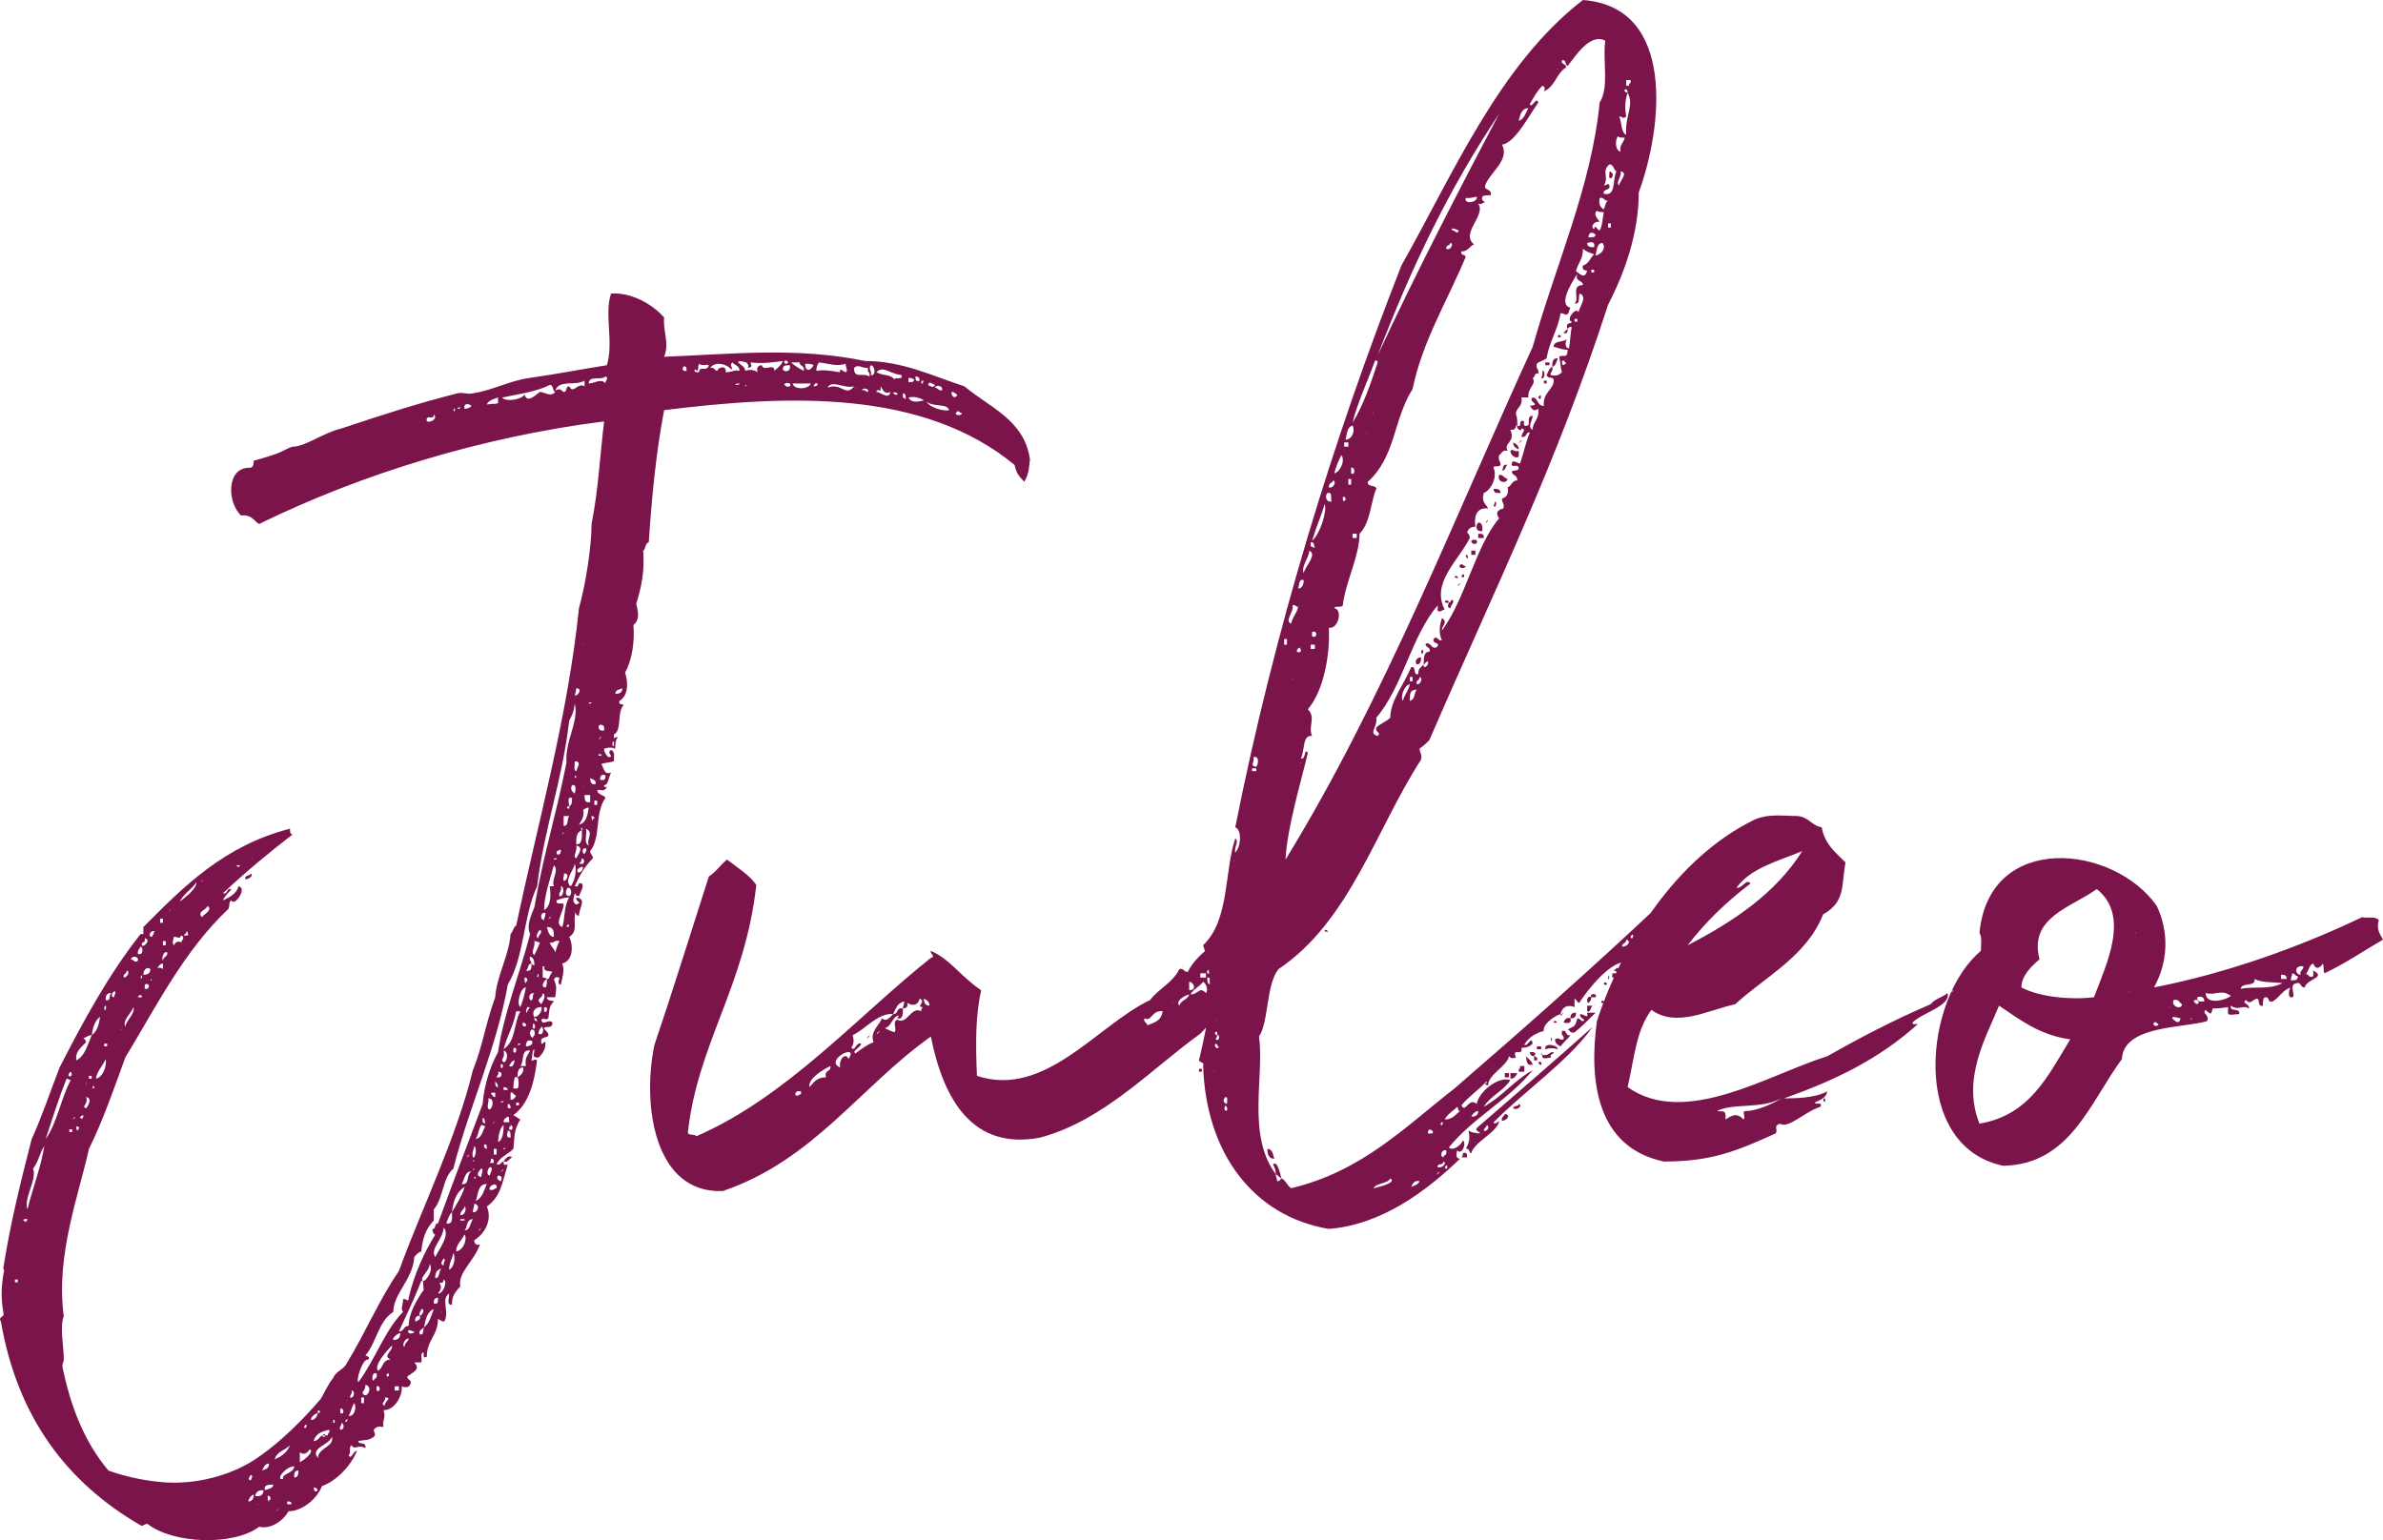 <svg width="99" height="64" viewBox="0 0 99 64" fill="none" xmlns="http://www.w3.org/2000/svg">
<g id="logo">
<g id="Group 1">
<g id="SvgjsG1183">
<path id="Vector" d="M20.921 48.268C20.921 48.385 20.921 48.443 21.095 48.385C20.863 49.144 20.805 49.727 20.225 50.136C20.457 50.661 20.167 51.245 19.703 51.537C19.703 51.653 19.761 51.77 19.935 51.712C19.703 52.412 19.007 52.879 19.123 53.462C18.891 53.696 18.775 53.871 18.775 54.221C18.543 54.221 18.659 53.987 18.659 53.754C18.31 53.987 18.659 54.454 18.485 54.863C18.427 54.98 18.311 54.863 18.195 54.805C18.195 55.505 17.731 55.68 17.731 56.38C17.499 56.497 17.672 56.147 17.557 56.205C17.441 56.322 17.557 56.439 17.499 56.614H17.209C17.499 56.906 17.151 57.022 16.919 57.197C16.919 57.373 17.151 57.314 17.035 57.548C16.977 57.665 16.803 57.665 16.686 57.606C16.745 57.898 16.454 58.598 15.932 58.598C16.049 58.949 15.874 58.949 15.932 59.298C15.642 59.24 15.584 59.357 15.527 59.415C15.527 59.532 15.643 59.59 15.527 59.707C15.295 59.882 15.121 59.824 14.888 59.882C14.888 60.057 15.236 59.882 15.178 60.174C14.83 59.999 14.773 60.291 14.598 60.057C14.482 60.116 14.598 60.407 14.482 60.466C14.598 60.699 14.656 60.291 14.83 60.291C14.54 60.991 13.902 61.575 13.38 61.75C13.148 62.334 12.51 62.8 11.988 62.8C11.756 63.209 11.234 63.559 10.77 63.443C9.668 64.26 7.174 64.143 6.13 63.326C5.956 63.326 5.956 63.443 5.84 63.384C2.823 61.633 0.735 58.949 0.039 54.922C-0.077 54.746 0.097 54.746 0.155 54.63C0.039 53.987 0.039 53.521 0.155 52.879C0.213 52.762 0.097 52.762 0.155 52.587C0.445 50.778 0.851 49.144 1.315 47.334C1.721 46.459 2.069 45.408 2.476 44.358C3.462 42.432 4.506 40.506 5.84 38.813H5.956V38.522C7.638 36.829 9.32 35.137 12.047 34.436C12.047 34.553 12.047 34.67 12.163 34.67C11.177 35.428 10.19 36.245 9.262 37.121C9.494 37.179 9.379 36.888 9.611 36.946C9.494 37.121 9.321 37.238 9.262 37.413C9.379 37.354 9.843 37.179 9.901 36.829C10.307 36.888 9.727 37.705 9.611 37.413C9.494 37.471 9.553 37.646 9.494 37.763C7.638 39.514 6.478 41.849 5.202 43.95C4.738 45.233 4.274 46.576 3.694 47.743C3.288 49.611 2.302 52.179 2.65 54.688C2.476 55.155 2.65 55.914 2.65 56.498C2.65 56.614 2.592 56.614 2.592 56.789C2.94 58.482 3.52 59.941 4.506 61.108C5.144 61.342 5.956 61.517 6.594 61.575C8.102 61.75 9.726 61.283 10.771 60.525C11.698 59.883 12.627 58.949 13.323 58.132C13.496 57.84 13.613 57.548 13.845 57.256C13.961 56.964 14.309 56.906 14.425 56.614C15.179 55.389 15.759 53.988 16.571 52.821C17.499 50.253 18.949 47.334 19.645 44.474C20.051 43.482 20.167 42.548 20.573 41.44C20.631 40.564 21.153 39.689 21.211 38.813C21.327 38.696 21.327 38.521 21.443 38.463C22.371 34.086 23.59 29.767 24.053 25.273C24.343 24.223 24.576 22.705 24.576 21.771C24.866 20.312 24.924 18.912 25.098 17.511C20.051 18.153 15.063 19.67 10.77 21.771C10.596 21.713 10.48 21.363 10.016 21.421C9.436 20.896 9.378 19.378 10.422 19.436C10.538 19.378 10.538 19.262 10.538 19.145C10.944 19.028 11.408 18.911 11.756 18.736C12.104 18.561 11.988 18.619 12.162 18.561C12.684 18.561 13.438 17.978 14.192 17.803C15.758 17.277 17.382 16.752 19.007 16.343C19.239 16.285 19.413 16.402 19.645 16.343C20.457 16.227 21.153 15.818 22.023 15.701C23.241 15.526 24.111 15.351 25.213 15.176C25.503 14.242 25.097 13.017 25.387 12.199C26.199 12.141 27.07 12.608 27.591 13.191C27.533 13.775 27.823 14.242 27.591 14.826C30.492 14.709 33.102 14.417 35.944 15.001C37.51 15.001 38.786 15.643 40.062 16.051C41.106 16.927 42.557 17.452 42.789 19.086C42.731 19.611 42.731 19.67 42.557 20.02C42.383 19.845 42.209 19.67 42.151 19.32C38.322 16.168 32.754 16.401 27.591 17.044C27.243 18.853 27.07 20.779 26.953 22.53C26.779 22.588 26.837 22.821 26.721 22.88C26.779 23.755 26.663 24.339 26.431 25.098C26.547 25.506 26.547 25.798 26.315 25.973C26.373 26.674 26.257 27.433 25.967 27.958C26.083 28.25 26.141 28.891 25.735 29.125C25.677 29.3 25.851 29.242 25.909 29.3C25.619 29.592 25.851 30.351 25.503 30.526C25.503 30.817 25.503 30.584 25.677 30.642C25.561 30.701 25.561 30.993 25.561 31.109C25.387 31.051 25.329 31.051 25.097 31.109C25.097 31.284 25.213 31.401 25.271 31.46C25.561 31.46 25.155 31.285 25.387 31.168C25.561 31.226 25.503 31.46 25.503 31.635C25.329 31.693 25.097 31.693 24.981 31.752C25.097 31.926 25.097 32.218 25.387 32.102C25.271 32.335 25.271 32.627 25.097 32.627C25.097 32.705 25.136 32.724 25.213 32.685C25.097 32.977 24.923 32.744 24.807 32.86C24.865 33.035 25.097 33.035 25.155 33.152C24.691 33.794 24.981 34.786 24.517 35.37C24.517 35.487 24.633 35.545 24.633 35.662C24.285 36.012 24.053 36.421 23.879 36.829C24.111 36.888 23.937 36.654 24.169 36.712C24.285 36.829 24.111 37.063 24.053 37.238C23.879 37.238 23.937 37.121 23.879 37.121C23.821 37.354 23.763 37.471 23.937 37.588C24.227 37.471 23.937 37.529 23.937 37.296C24.401 37.354 24.053 37.704 24.053 38.054C23.937 38.054 23.88 37.938 23.937 37.821C23.763 38.23 24.053 38.697 23.647 38.93C23.821 39.28 23.821 39.922 23.357 40.039C23.473 40.331 23.357 40.623 23.299 40.915C23.125 40.915 23.241 40.681 23.241 40.623C23.009 40.564 23.067 40.681 23.009 40.681C23.125 40.973 23.125 41.031 23.067 41.44H22.719C22.719 41.615 22.951 41.557 23.009 41.615C22.777 41.848 22.835 42.023 22.777 42.315C22.661 42.432 22.603 42.257 22.487 42.373C22.545 42.665 22.777 42.315 22.951 42.49C22.951 42.782 22.661 42.607 22.603 42.724C22.603 42.782 22.719 42.841 22.777 42.957C22.835 43.191 22.429 43.016 22.487 43.307C22.487 43.541 22.661 43.133 22.661 43.366C22.661 43.658 22.487 43.833 22.37 43.95C22.08 43.95 22.197 43.833 22.197 43.599C22.08 43.658 22.139 43.95 22.08 44.008C22.08 44.183 22.197 43.949 22.312 44.066C22.196 45 21.964 45.875 21.326 46.342C21.443 46.401 21.5 46.459 21.616 46.517C21.326 46.984 21.384 47.276 21.326 47.743C21.094 47.976 20.746 48.093 20.631 48.385C20.804 48.443 20.804 48.268 20.921 48.268L20.921 48.268ZM31.188 15.06C31.188 15.177 31.304 15.235 31.072 15.293C31.13 15.118 31.014 15.118 31.014 15.06C30.956 15.06 30.666 14.943 30.666 15.06C30.782 15.177 30.956 15.235 30.956 15.41C31.13 15.352 31.304 15.352 31.478 15.469C31.42 15.293 31.478 15.177 31.652 15.177C31.71 15.469 32.174 15.06 32.174 15.41C32.29 15.293 32.464 15.177 32.522 15.002C32.058 15.06 31.71 15.119 31.188 15.06L31.188 15.06ZM32.696 15.118C32.696 15.118 32.696 15.06 32.754 15.06C32.754 15.06 32.696 14.943 32.58 15.001C32.58 15.06 32.58 15.118 32.696 15.118H32.696ZM33.392 15.41C33.45 15.177 33.218 15.235 33.218 15.06H32.87C32.986 15.177 33.16 15.293 33.392 15.41ZM33.914 15.41C34.262 15.352 34.494 15.41 34.9 15.469C34.842 15.235 35.074 15.469 35.132 15.469C35.248 15.41 35.132 15.293 35.132 15.118C34.784 15.235 34.436 15.118 34.03 15.06C33.972 15.118 33.914 15.235 33.914 15.41H33.914ZM29.506 15.293C29.68 15.235 29.68 15.41 29.796 15.41C29.854 15.235 30.202 15.177 30.144 15.469C30.434 15.469 30.492 15.352 30.724 15.41C30.724 15.177 30.492 15.177 30.434 15.06C30.26 15.177 30.492 15.293 30.376 15.352C30.202 15.118 29.68 15.001 29.506 15.293ZM28.926 15.41C28.926 15.352 28.868 15.352 28.868 15.352C28.809 15.469 28.926 15.469 29.041 15.469C29.041 15.177 29.39 15.469 29.447 15.177C29.331 15.118 29.215 15.235 29.041 15.118C28.983 15.235 29.041 15.41 28.925 15.41H28.926ZM33.798 15.177C33.74 15.118 33.566 15.118 33.45 15.118C33.45 15.469 33.682 15.41 33.798 15.177ZM28.52 15.41V15.293C28.404 15.06 28.23 15.468 28.52 15.41ZM32.522 15.352C32.58 15.469 32.87 15.469 32.812 15.177C32.638 15.177 32.522 15.177 32.522 15.352ZM35.48 15.293C35.48 15.76 35.829 15.468 36.119 15.643C36.177 15.469 36.002 15.469 36.061 15.293C35.77 15.293 35.655 15.118 35.48 15.293ZM36.176 15.585C36.408 15.643 36.35 15.177 36.176 15.177C36.06 15.352 36.234 15.41 36.176 15.585ZM36.408 15.468C36.757 15.643 36.93 15.527 37.162 15.76C37.221 15.643 37.511 15.819 37.453 15.585C36.93 15.527 36.699 15.177 36.408 15.468ZM24.459 15.935C24.691 15.935 24.981 15.702 25.155 15.935C25.097 15.877 25.329 15.702 25.155 15.643C24.981 15.818 24.459 15.585 24.459 15.935ZM38.206 15.819C38.206 15.702 38.148 15.643 38.033 15.643C38.033 15.76 38.033 15.877 38.206 15.819ZM37.742 15.877C37.916 15.877 37.974 15.877 37.974 15.76C37.916 15.76 37.916 15.702 37.742 15.702V15.877V15.877ZM23.067 16.227C23.299 16.11 23.299 16.227 23.416 16.286C23.59 16.286 23.474 16.052 23.648 16.052C23.821 16.402 23.996 15.877 24.286 16.052V15.819C23.88 16.052 23.242 15.76 23.068 16.227H23.067ZM38.265 15.877C38.323 16.11 38.439 15.643 38.265 15.877V15.877ZM38.555 15.994C38.555 15.994 38.787 16.169 38.845 15.994C38.671 15.935 38.613 15.819 38.555 15.994ZM30.724 15.935C30.666 15.935 30.55 15.935 30.55 15.994C30.609 15.994 30.724 15.994 30.724 15.935ZM31.537 15.994C31.595 15.819 31.71 16.286 31.537 15.994V15.994ZM32.812 16.052C32.929 15.877 32.581 15.877 32.581 15.994C32.639 15.994 32.639 16.111 32.812 16.052ZM33.683 15.935H32.929C32.987 16.227 33.625 16.169 33.683 15.935ZM33.799 16.052C33.857 16.052 33.973 16.052 33.973 15.935H33.857C33.857 15.994 33.798 15.994 33.798 16.052H33.799ZM34.379 16.111C34.959 15.877 35.133 16.519 35.481 16.052C35.075 16.169 34.553 15.76 34.379 16.111ZM20.864 16.519C20.98 16.694 21.618 16.636 21.792 16.402C21.908 16.752 22.198 16.461 22.43 16.285C22.604 16.285 22.894 16.519 23.068 16.285C22.952 16.285 23.01 15.993 22.836 15.993C22.314 16.285 21.386 16.402 20.864 16.519V16.519ZM31.015 15.994C30.976 15.994 30.957 16.013 30.957 16.052C30.957 16.052 31.015 16.052 31.015 15.994ZM35.539 16.111C35.481 16.111 35.597 16.169 35.539 16.111V16.111ZM36.583 16.227C36.525 16.227 36.409 16.169 36.409 16.286C36.583 16.286 36.931 16.636 36.989 16.286C36.758 16.403 36.699 16.227 36.584 16.052V16.227H36.583ZM39.135 16.227C39.194 15.994 38.845 15.994 38.845 16.111C38.962 16.111 38.962 16.227 39.135 16.227ZM36.061 16.286C36.119 16.111 35.771 16.111 35.829 16.227C35.945 16.169 35.945 16.286 36.061 16.286ZM39.774 16.403C39.657 16.344 39.657 16.286 39.542 16.286C39.483 16.403 39.658 16.636 39.774 16.403ZM37.163 16.403H37.28C37.338 16.286 37.048 16.286 37.106 16.344C37.144 16.344 37.164 16.364 37.164 16.403H37.163ZM37.511 16.52C37.57 16.52 37.57 16.578 37.628 16.578C37.628 16.461 37.628 16.345 37.511 16.345V16.52ZM20.226 16.811C20.516 16.753 20.516 16.811 20.69 16.753V16.52C20.516 16.578 20.284 16.637 20.226 16.811ZM38.381 16.637C38.208 16.52 37.975 16.462 37.743 16.52C37.859 16.753 38.149 16.695 38.381 16.637ZM39.425 17.045C39.367 16.753 38.787 16.928 38.498 16.695C38.614 16.928 39.194 17.103 39.425 17.045ZM19.298 16.986C19.356 16.986 19.472 16.986 19.588 16.87C19.472 16.753 19.24 16.753 19.298 16.986ZM19.124 16.928C19.066 16.928 19.008 16.928 19.008 16.986C19.066 16.986 19.124 16.986 19.124 16.928ZM18.834 17.045C18.892 17.22 18.95 16.811 18.834 17.045V17.045ZM39.715 17.162C39.657 17.279 40.006 17.279 39.947 17.162C39.831 17.162 39.831 16.987 39.715 17.162ZM17.732 17.512C17.906 17.57 18.196 17.395 18.022 17.22C18.022 17.512 17.674 17.162 17.732 17.512ZM24.286 26.792C24.228 26.792 24.286 26.85 24.286 26.792V26.792ZM25.504 26.792C25.446 27.2 25.504 26.558 25.504 26.792V26.792ZM23.88 28.893C23.996 28.951 24.228 28.601 23.938 28.601C23.938 28.776 23.88 28.834 23.88 28.893ZM25.562 28.834C25.736 28.834 25.852 28.776 25.852 28.601C25.736 28.659 25.562 28.659 25.562 28.834ZM24.576 29.185C24.518 29.185 24.46 29.185 24.46 29.243C24.46 29.243 24.576 29.243 24.576 29.185ZM23.648 29.943C23.358 32.453 22.605 34.437 22.314 36.83C21.734 38.056 21.792 39.748 21.096 40.916C20.633 43.542 19.472 46.052 18.834 48.561C18.37 48.969 18.428 49.786 18.022 50.254V50.721C17.674 51.071 17.558 51.479 17.5 52.004C17.326 52.063 17.268 52.179 17.21 52.238C17.152 53.171 16.34 53.755 16.34 54.514C15.702 54.922 15.644 55.798 15.18 56.323C15.354 56.381 15.354 56.44 15.296 56.498C15.064 56.44 14.774 57.373 14.89 57.432C15.586 56.498 15.992 55.272 16.746 54.514C16.63 54.397 16.746 54.222 16.746 53.988C16.862 53.93 16.978 54.163 16.978 53.93C17.21 52.938 17.616 52.062 18.08 51.303C18.022 51.303 17.964 51.187 17.964 51.07C18.138 51.07 18.022 50.837 18.196 50.837C18.834 49.086 19.414 47.568 20.052 45.876C20.11 45.117 20.342 44.359 20.691 43.717C20.922 42.141 21.561 40.565 22.025 38.814C21.851 38.464 22.083 37.997 22.199 37.705C22.605 35.37 23.069 34.028 23.533 31.694C23.475 30.76 24.055 30.001 23.881 29.242C23.823 29.651 23.765 29.709 23.649 29.943L23.648 29.943ZM25.099 30.352C25.099 30.177 25.099 30.118 24.925 30.118C24.809 30.177 24.867 30.41 25.099 30.352ZM24.925 30.643C24.751 30.877 25.099 30.527 24.925 30.643V30.643ZM25.215 30.643C25.215 30.585 25.273 30.643 25.215 30.643V30.643ZM25.447 30.994H25.505V30.819H25.447V30.994ZM24.867 31.402H24.983V31.344H24.867V31.402ZM23.939 32.044C23.997 31.869 24.171 31.636 23.881 31.636C23.881 31.753 23.823 32.044 23.939 32.044ZM24.925 32.395C25.099 32.453 25.157 32.395 25.157 32.22C25.099 32.22 25.099 32.161 24.983 32.22C24.983 32.22 24.925 32.278 24.925 32.395ZM23.939 32.278C23.939 32.219 23.881 32.219 23.881 32.278C23.881 32.278 23.881 32.395 23.939 32.278ZM24.751 32.57C24.751 32.395 24.635 32.395 24.519 32.336C24.519 32.57 24.635 32.628 24.751 32.57ZM23.881 32.978C23.881 32.919 23.997 32.57 23.765 32.628C23.707 32.745 23.707 32.861 23.881 32.978ZM24.287 32.686C24.229 32.686 24.287 32.745 24.287 32.686V32.686ZM24.577 32.803C24.519 32.745 24.635 32.803 24.577 32.803V32.803ZM24.519 33.328V33.036H24.287C24.287 33.211 24.287 33.387 24.519 33.328ZM23.648 33.503C23.416 33.503 23.707 33.737 23.648 33.503C23.765 33.445 23.765 33.328 23.765 33.153C23.533 33.094 23.648 33.386 23.648 33.503ZM24.693 33.445H24.809V33.27H24.693V33.445ZM24.229 33.62C24.287 33.912 24.171 34.087 24.055 34.262C24.345 34.203 24.403 33.912 24.461 33.562C24.287 33.562 24.287 33.678 24.229 33.62V33.62ZM24.751 33.795C24.925 33.503 24.983 33.97 24.751 33.795V33.795ZM24.634 34.087C24.634 34.028 24.634 33.97 24.693 34.028C24.693 33.95 24.654 33.911 24.576 33.911C24.576 33.97 24.576 34.086 24.634 34.086V34.087ZM23.416 34.32C23.648 34.32 23.533 34.028 23.648 33.912H23.416V34.32ZM24.171 34.495C23.939 34.612 23.939 34.787 23.939 35.079C24.229 35.137 24.171 34.612 24.171 34.495C24.287 34.495 24.054 34.261 24.171 34.495ZM24.461 35.137C24.345 34.845 24.693 34.612 24.345 34.437C24.402 34.67 24.228 35.02 24.461 35.137ZM23.416 34.553C23.416 34.612 23.358 34.612 23.358 34.67C23.416 34.612 23.416 34.67 23.416 34.553ZM23.881 34.728C23.707 34.903 24.054 34.553 23.881 34.728V34.728ZM23.939 35.662C23.997 35.545 24.287 35.195 23.939 35.137C23.997 35.37 23.765 35.604 23.939 35.662ZM24.287 35.487C24.287 35.429 24.403 35.37 24.345 35.254C24.171 35.195 24.171 35.487 24.287 35.487ZM23.127 35.37V35.487C23.3 35.604 23.358 35.254 23.243 35.312C23.204 35.351 23.165 35.37 23.127 35.37V35.37ZM10.482 35.662C10.423 35.662 10.482 35.72 10.482 35.662V35.662ZM23.127 35.662C23.068 35.662 23.01 35.662 23.01 35.72C23.068 35.72 23.127 35.72 23.127 35.662ZM24.054 35.895H24.228C24.286 35.779 24.286 35.72 24.17 35.662C24.17 35.779 24.112 35.837 24.054 35.895H24.054ZM23.706 36.829C23.822 36.712 23.996 36.245 23.88 35.895C23.822 36.187 23.416 36.596 23.706 36.829ZM9.843 36.012H9.959V35.953H9.843V36.012ZM22.604 37.821C22.894 37.646 22.894 37.179 22.836 36.829H23.01C22.894 36.537 23.242 36.187 23.01 35.953C22.836 36.596 22.604 37.237 22.604 37.821ZM23.996 36.245C24.17 36.304 24.286 36.012 24.17 36.012C24.112 36.07 23.938 36.07 23.996 36.245ZM23.416 36.596C23.532 36.654 23.706 36.245 23.416 36.304C23.474 36.421 23.358 36.421 23.416 36.596ZM8.567 36.479C8.625 36.245 8.625 36.712 8.567 36.479V36.479ZM8.393 36.596C8.219 36.829 8.567 36.421 8.393 36.596V36.596ZM7.465 37.471C7.755 37.238 8.161 36.946 8.161 36.654C7.987 36.946 7.639 37.121 7.465 37.471ZM23.242 37.238C23.416 37.296 23.474 36.829 23.3 36.829C23.358 37.063 23.184 37.063 23.242 37.238ZM23.648 37.238C23.764 37.179 23.764 36.888 23.59 36.888C23.474 37.004 23.474 37.238 23.648 37.238ZM23.126 37.413C23.068 37.646 23.416 37.471 23.416 37.588C23.416 37.88 23.01 38.405 23.358 38.521C23.474 38.23 23.416 37.646 23.648 37.296C23.416 37.296 23.3 37.354 23.126 37.413ZM8.393 38.113C8.451 37.996 8.857 37.821 8.625 37.646C8.567 37.821 8.161 37.88 8.393 38.113ZM7.059 37.821C6.885 38.054 7.232 37.646 7.059 37.821V37.821ZM23.068 37.821C23.126 37.588 23.126 38.113 23.068 37.821V37.821ZM23.706 37.821C23.764 37.588 23.764 38.113 23.706 37.821V37.821ZM22.604 38.23C22.604 38.113 22.662 38.113 22.662 37.938C22.43 37.879 22.43 38.23 22.604 38.23ZM22.836 38.113C22.662 38.346 23.01 37.996 22.836 38.113V38.113ZM8.103 38.171C8.219 37.996 8.276 38.463 8.103 38.171V38.171ZM6.652 38.346H6.768V38.171H6.652V38.346ZM22.43 38.463C22.604 38.23 22.604 38.755 22.43 38.463V38.463ZM23.59 38.521C23.59 38.521 23.706 38.463 23.59 38.404C23.59 38.463 23.474 38.521 23.59 38.521ZM23.01 38.93C23.01 38.696 23.01 38.521 22.72 38.521C22.778 38.755 22.836 38.93 23.01 38.93ZM22.372 38.988C22.313 38.871 22.604 38.755 22.43 38.638C22.372 38.696 22.198 38.93 22.372 38.988ZM23.125 38.696C23.242 38.521 23.299 38.93 23.125 38.696V38.696ZM6.304 38.93C6.362 38.871 6.362 38.813 6.42 38.696C6.246 38.638 6.13 38.93 6.304 38.93ZM7.638 38.871H7.812C7.812 38.813 7.812 38.696 7.754 38.696C7.754 38.813 7.638 38.813 7.638 38.871H7.638ZM7.232 38.93C7.232 38.93 7.116 39.222 7.232 39.28C7.29 39.105 7.464 39.105 7.522 39.163C7.581 39.046 7.696 38.93 7.522 38.871C7.464 39.046 7.406 38.93 7.232 38.93ZM5.898 39.28C5.956 39.397 6.304 39.047 6.014 38.988C6.073 39.222 5.841 39.105 5.898 39.28ZM6.768 39.28H6.885V39.105H6.768V39.28ZM22.198 39.688C22.256 39.572 22.372 39.338 22.43 39.163C22.314 39.163 22.314 39.105 22.198 39.105C22.256 39.338 22.024 39.572 22.198 39.688ZM22.836 39.163C22.894 39.338 23.01 39.397 23.068 39.572C23.126 39.397 23.126 39.338 23.242 39.105C23.01 39.046 23.01 39.222 22.836 39.163ZM5.725 39.63C5.957 39.747 5.957 39.338 5.841 39.338C5.783 39.455 5.725 39.455 5.725 39.63ZM6.769 39.922C6.769 39.747 7.001 39.747 6.943 39.572C6.769 39.513 6.711 39.863 6.769 39.922ZM6.479 39.747C6.537 39.513 6.537 39.98 6.479 39.747V39.747ZM5.435 39.864C5.551 39.864 5.609 40.039 5.725 39.922C5.783 39.747 5.493 39.689 5.435 39.864ZM22.082 40.039C21.908 40.039 21.966 40.272 21.85 40.331C22.082 40.389 22.082 40.214 22.082 40.039C22.14 40.097 22.198 40.156 22.198 40.097C22.198 39.98 22.198 39.805 22.024 39.747C21.966 39.922 22.082 39.922 22.082 40.039H22.082ZM6.537 40.214C6.653 40.214 6.711 40.214 6.769 40.272V40.039C6.653 40.039 6.595 40.156 6.537 40.214ZM22.72 40.681C22.604 40.739 22.43 41.031 22.662 41.031C22.72 40.972 22.72 40.856 22.72 40.681H22.778C22.836 40.622 22.836 40.505 22.952 40.389C22.836 40.33 22.604 40.389 22.604 40.214C22.662 40.155 22.604 40.155 22.546 40.155V40.622C22.604 40.622 22.662 40.622 22.72 40.681H22.72ZM5.957 40.505C6.131 40.505 6.247 40.447 6.247 40.272C6.131 40.155 5.957 40.272 5.957 40.505ZM5.145 40.622C5.261 40.622 5.435 40.389 5.261 40.331C5.261 40.505 5.087 40.447 5.145 40.622ZM22.314 40.564C22.372 40.739 22.43 40.272 22.314 40.564V40.564ZM5.841 40.622C5.899 40.797 5.957 40.331 5.841 40.622V40.622ZM6.304 40.681C6.188 40.739 6.304 40.798 6.304 40.681C6.304 40.622 6.363 40.681 6.304 40.681ZM21.85 40.856C21.85 40.797 21.85 40.739 21.908 40.797C21.908 40.681 21.908 40.622 21.792 40.622C21.792 40.739 21.792 40.856 21.85 40.856ZM6.014 41.089C6.246 41.148 6.246 40.797 6.014 40.914V41.089ZM21.618 41.848C21.734 41.556 21.792 41.323 21.85 41.031C21.618 41.031 21.444 41.731 21.618 41.848ZM22.43 41.206C22.372 41.206 22.488 41.264 22.43 41.206V41.206ZM4.738 41.439C4.738 41.381 4.796 41.322 4.796 41.206C4.68 41.147 4.564 41.439 4.738 41.439ZM4.39 41.556C4.622 41.614 4.506 41.381 4.622 41.264C4.39 41.264 4.39 41.439 4.39 41.556ZM22.024 41.556C22.198 41.614 22.082 41.323 22.198 41.264C21.966 41.264 21.966 41.439 22.024 41.556ZM22.372 41.556C22.256 41.556 22.314 41.498 22.372 41.556C22.372 41.614 22.43 41.673 22.488 41.731C22.546 41.614 22.72 41.381 22.546 41.264C22.546 41.439 22.43 41.439 22.372 41.556H22.372ZM5.898 41.439C5.898 41.322 5.782 41.322 5.724 41.439H5.898ZM4.332 41.847C4.332 42.256 4.506 41.614 4.332 41.847V41.847ZM21.908 42.081C21.85 41.964 22.14 41.847 21.908 41.847C21.908 41.847 21.792 42.081 21.908 42.081ZM22.198 42.256C22.198 42.373 22.198 42.431 22.314 42.431C22.314 42.314 22.198 42.314 22.198 42.256C22.43 42.256 22.546 41.906 22.488 41.847C22.198 41.847 22.082 42.081 22.198 42.256ZM22.604 41.847V42.023C22.72 42.139 22.778 41.847 22.662 41.847C22.662 41.847 22.662 41.906 22.604 41.847ZM5.202 42.665C5.26 42.373 5.608 42.139 5.55 41.847C5.434 42.139 5.087 42.373 5.202 42.665ZM20.922 43.598C21.444 43.248 21.328 42.548 21.618 42.023H21.444C21.328 42.665 21.096 42.956 20.922 43.598ZM3.81 43.015C3.637 43.015 3.578 43.132 3.462 43.132C3.52 43.19 3.578 43.248 3.578 43.306C3.347 43.54 3.115 43.715 3.173 44.065C3.521 43.89 3.637 43.423 3.811 43.015C4.043 42.84 4.101 42.606 4.159 42.256C3.985 42.373 3.869 42.606 3.811 43.015H3.81ZM4.913 42.314C4.971 42.081 4.971 42.548 4.913 42.314V42.314ZM21.85 42.548C21.792 42.548 21.792 42.489 21.734 42.489C21.618 42.664 21.908 42.723 21.85 42.548ZM22.14 42.723C22.256 42.84 22.256 42.489 22.14 42.548V42.723ZM22.372 42.956C22.604 43.073 22.604 42.664 22.488 42.664C22.488 42.723 22.372 42.781 22.372 42.956ZM5.029 42.781C4.971 42.781 5.087 42.84 5.029 42.781V42.781ZM21.734 42.84C21.792 42.665 21.792 43.073 21.734 42.84V42.84ZM22.14 43.132C22.14 43.015 22.256 43.073 22.198 42.84C22.198 42.84 22.198 42.781 22.082 42.781C21.966 42.898 22.024 43.073 22.14 43.132ZM21.618 43.132C21.444 43.306 21.792 42.956 21.618 43.132V43.132ZM21.85 43.482C22.024 43.482 22.198 43.365 22.082 43.248C21.908 43.19 21.85 43.307 21.85 43.482ZM4.333 43.482H4.449V43.365H4.333V43.482ZM21.618 43.365C21.56 43.365 21.502 43.365 21.502 43.423C21.56 43.423 21.618 43.423 21.618 43.365ZM21.328 43.598V43.715C21.444 43.832 21.502 43.54 21.386 43.54C21.328 43.54 21.328 43.599 21.328 43.599V43.598ZM20.864 44.065C20.98 44.357 21.212 43.715 20.922 43.657C20.98 43.949 20.864 43.949 20.864 44.065ZM21.618 44.298H21.85C21.792 43.948 21.908 43.89 22.024 43.656C21.618 43.598 21.792 44.123 21.618 44.298ZM3.985 44.824C4.275 44.765 4.449 44.298 4.391 44.007C4.274 44.298 4.042 44.474 3.985 44.824ZM21.154 44.298C21.27 44.357 21.328 44.298 21.386 44.065C21.27 44.065 21.212 44.182 21.154 44.298ZM20.806 44.357C20.922 44.474 20.922 44.123 20.806 44.24V44.357ZM21.502 44.765H21.386C21.347 44.921 21.328 45.077 21.328 45.232H21.502C21.56 45.174 21.56 44.882 21.502 44.765C21.618 44.707 21.792 44.532 21.734 44.357C21.502 44.357 21.502 44.59 21.502 44.765H21.502ZM2.94 44.532C2.65 44.765 3.114 44.824 2.94 44.532V44.532ZM20.632 44.765C20.864 44.824 20.922 44.532 20.69 44.532C20.748 44.649 20.632 44.707 20.632 44.765ZM3.694 44.824H3.81V44.707H3.694V44.824ZM1.896 47.334C2.36 46.691 2.534 45.641 2.94 44.882C2.882 44.882 2.824 44.824 2.766 44.824C2.418 45.699 2.186 46.458 1.896 47.334ZM3.578 44.999C3.52 45.407 3.637 44.766 3.578 44.999V44.999ZM20.69 45.174C20.69 45.057 20.632 44.999 20.574 44.941C20.574 45.057 20.574 45.174 20.69 45.174ZM3.869 45.233C3.869 45.233 3.985 45.174 3.869 45.116C3.869 45.174 3.81 45.233 3.869 45.233ZM20.922 45.291H21.096C21.096 45.233 21.038 45.174 20.922 45.174V45.291ZM20.516 45.583H20.574V45.408H20.4C20.4 45.466 20.458 45.525 20.516 45.583H20.516ZM21.212 45.7C21.328 45.7 21.386 45.641 21.444 45.525C21.328 45.525 21.328 45.35 21.212 45.408V45.7ZM3.578 46.05C3.637 45.992 3.869 45.642 3.578 45.583C3.695 45.875 3.347 45.992 3.578 46.05ZM20.342 46.108C20.458 46.05 20.574 45.642 20.284 45.642C20.342 45.758 20.168 46.05 20.342 46.108ZM20.922 45.758C20.864 45.758 20.806 45.758 20.806 45.816C20.806 45.816 20.922 45.816 20.922 45.758ZM21.444 45.933H21.56V45.816H21.444V45.933ZM21.096 46.05H21.212C21.212 45.992 21.212 45.875 21.096 45.875V46.05ZM3.463 46.342C3.173 46.4 3.463 46.634 3.463 46.342V46.342ZM3.057 46.459C2.941 46.634 3.289 46.284 3.057 46.459V46.459ZM20.922 46.634H21.154C21.154 46.517 21.154 46.4 21.096 46.4C21.038 46.459 20.922 46.459 20.922 46.634ZM20.052 46.634C20.11 46.634 20.11 46.692 20.168 46.692C20.11 46.575 20.168 46.459 20.052 46.459V46.634ZM20.516 46.634C20.342 46.867 20.69 46.459 20.516 46.634V46.634ZM19.762 47.334C20.052 47.275 20.052 46.925 20.168 46.809C20.11 46.809 20.11 46.75 19.994 46.75C19.878 46.925 19.878 47.158 19.762 47.334ZM20.69 47.451C20.922 47.392 20.922 46.867 20.922 46.751C20.748 46.867 20.69 47.334 20.69 47.451ZM21.154 46.809V46.925C21.328 47.042 21.328 46.751 21.212 46.751C21.212 46.809 21.212 46.867 21.154 46.809V46.809ZM3.23 46.984C3.23 46.925 3.23 46.867 3.288 46.925C3.288 46.867 3.288 46.808 3.172 46.808C3.172 46.867 3.172 46.983 3.23 46.983V46.984ZM2.882 47.042H2.998V46.925H2.882V47.042ZM21.212 47.275C21.212 47.1 21.212 46.984 21.096 46.984C21.096 47.1 20.98 47.275 21.212 47.275ZM20.284 47.158C20.4 46.984 20.458 47.392 20.284 47.158V47.158ZM20.11 47.684C20.168 47.684 20.168 47.742 20.226 47.742C20.226 47.625 20.226 47.509 20.11 47.567V47.684V47.684ZM1.375 48.559C1.548 49.026 0.969 49.785 1.143 50.252C1.316 49.493 1.723 48.443 1.838 47.626C1.665 47.859 1.607 48.268 1.375 48.559ZM19.646 48.093C19.762 48.151 19.82 47.684 19.704 47.626C19.704 47.743 19.588 47.859 19.646 48.093ZM20.98 47.742C20.98 47.684 20.922 47.684 20.922 47.742C20.922 47.742 20.98 47.801 20.98 47.742ZM20.516 47.976H20.633V47.742H20.516V47.976ZM19.414 48.034C19.298 48.209 19.646 47.859 19.414 48.034V48.034ZM20.342 48.326H20.516C20.516 48.209 20.516 48.151 20.4 48.151C20.4 48.209 20.4 48.268 20.342 48.326H20.342ZM19.704 48.209C19.704 48.209 19.646 48.209 19.646 48.267C19.684 48.267 19.704 48.248 19.704 48.209ZM20.342 48.851C20.4 48.676 20.516 48.501 20.342 48.501C20.284 48.559 20.168 48.793 20.342 48.851ZM19.994 48.91C19.994 48.793 20.11 48.559 19.994 48.559C19.936 48.618 19.704 48.851 19.994 48.91ZM19.704 48.559C19.704 48.559 19.646 48.559 19.646 48.618C19.684 48.618 19.704 48.598 19.704 48.559ZM20.864 48.618C20.69 48.851 21.038 48.501 20.864 48.618V48.618ZM19.182 49.202C19.53 49.26 19.356 48.793 19.588 48.676C19.298 48.676 19.298 49.026 19.182 49.202ZM20.806 49.085C20.864 48.968 20.864 48.851 20.69 48.851C20.632 48.91 20.632 49.026 20.806 49.085ZM19.704 48.968H19.762V48.909H19.704V48.968ZM19.762 49.901C20.052 49.785 20.11 49.434 20.226 49.201C19.82 49.201 19.878 49.668 19.762 49.901ZM20.342 49.434C20.516 49.493 20.516 49.376 20.632 49.376C20.69 49.084 20.284 49.259 20.342 49.434ZM18.776 50.368C18.66 50.485 18.602 50.66 18.544 50.835C18.834 50.893 18.776 50.602 18.776 50.368C18.95 50.076 19.24 49.609 19.298 49.318C18.95 49.551 18.834 49.901 18.776 50.368ZM19.646 50.368C19.82 50.427 19.994 50.076 19.704 50.018C19.704 50.135 19.646 50.251 19.646 50.368ZM19.124 50.485C19.298 50.544 19.414 50.193 19.298 50.135C19.298 50.252 19.124 50.31 19.124 50.485ZM0.969 50.718C1.027 50.718 1.027 50.777 1.085 50.777C1.085 50.718 1.143 50.718 1.143 50.66H1.027C1.027 50.66 0.969 50.66 0.969 50.718ZM19.124 50.718H19.298V50.66H19.124V50.718ZM19.298 51.127C19.53 51.127 19.53 50.835 19.646 50.66C19.356 50.66 19.414 51.068 19.298 51.127ZM18.08 52.236C18.254 51.886 18.718 51.302 18.428 51.01C18.428 51.477 17.848 51.886 18.08 52.236ZM19.936 51.068C19.762 51.302 20.11 50.952 19.936 51.068V51.068ZM18.95 52.002C19.298 51.944 19.414 51.419 19.298 51.302C19.182 51.536 18.95 51.711 18.95 52.002ZM19.588 51.594C19.646 51.419 19.704 51.886 19.588 51.594V51.594ZM18.66 52.761C18.834 52.703 18.951 52.295 18.834 52.061C18.776 52.353 18.66 52.469 18.66 52.761ZM18.428 52.586C18.428 52.411 18.545 52.353 18.428 52.295C18.37 52.411 18.255 52.528 18.428 52.586ZM17.558 53.228H17.5C17.21 53.987 16.862 54.688 16.572 55.33C16.804 55.33 16.746 55.096 16.978 55.096C16.978 54.571 17.326 53.987 17.616 53.579C17.558 53.579 17.616 53.287 17.558 53.228H17.616C17.733 53.17 18.022 52.762 17.848 52.528C17.848 52.82 17.442 53.054 17.558 53.228ZM18.08 53.112C18.312 53.112 18.197 52.761 18.37 52.703C18.138 52.762 18.08 52.878 18.08 53.112ZM0.621 53.287H0.737V53.17H0.621V53.287ZM18.254 53.287C18.37 53.52 18.312 53.578 18.196 53.754C18.428 53.754 18.602 53.228 18.428 53.17C18.428 53.287 18.37 53.345 18.254 53.287ZM18.022 54.162C18.196 54.221 18.196 54.104 18.196 53.929C18.022 53.929 18.022 54.046 18.022 54.162ZM17.442 54.687C17.268 54.629 17.21 54.862 17.268 54.921C17.326 54.862 17.5 54.862 17.442 54.687C17.558 54.629 17.674 54.396 17.5 54.396C17.5 54.513 17.384 54.513 17.442 54.687ZM17.616 55.154C17.5 55.271 17.384 55.271 17.442 55.446C17.616 55.505 17.558 55.271 17.616 55.154C17.848 54.979 17.906 54.687 18.022 54.396C17.732 54.513 17.674 54.862 17.616 55.154ZM18.37 54.512C18.312 54.512 18.37 54.571 18.37 54.512V54.512ZM17.21 55.329C17.094 55.329 17.094 55.271 16.978 55.271C16.862 55.446 17.21 55.446 17.21 55.329ZM16.34 55.679C16.514 55.679 16.63 55.621 16.63 55.388C16.456 55.446 16.282 55.621 16.34 55.679ZM16.804 55.971C16.804 55.796 16.977 55.738 16.977 55.621C16.804 55.621 16.688 55.913 16.804 55.971ZM15.701 56.963C15.934 56.847 15.875 56.497 16.224 56.497C15.875 56.322 16.34 56.146 16.282 55.913C16.05 56.146 15.528 56.73 15.701 56.963ZM15.528 57.372C15.528 57.255 15.701 57.313 15.644 57.08C15.47 56.963 15.412 57.372 15.528 57.372ZM16.05 57.138C16.166 57.372 16.224 56.905 16.05 57.138V57.138ZM15.064 57.897C15.238 58.189 15.528 57.605 15.18 57.547C15.18 57.78 15.064 57.78 15.064 57.897ZM15.644 57.78C15.818 57.897 15.818 57.547 15.644 57.605V57.78ZM16.398 57.78H16.572V57.605H16.398V57.78ZM14.542 58.072C14.716 58.13 14.774 57.78 14.6 57.78C14.658 57.897 14.542 57.955 14.542 58.072ZM15.006 58.306H15.122V58.072H15.006V58.306ZM15.992 58.422C15.934 58.247 16.34 58.072 15.992 58.072C16.05 58.247 15.76 58.306 15.992 58.422ZM14.425 58.189C14.367 58.189 14.425 58.247 14.425 58.189V58.189ZM14.483 58.831C14.716 58.889 14.832 58.481 14.716 58.306C14.599 58.481 14.599 58.656 14.483 58.831ZM14.135 58.714C14.309 58.831 14.309 58.481 14.135 58.539V58.714ZM13.207 58.714C13.034 58.773 12.917 58.889 12.917 59.006C13.034 59.006 13.149 58.948 13.207 58.714C13.439 58.714 13.149 58.481 13.207 58.714ZM14.368 59.006C14.252 59.239 14.6 58.889 14.368 59.006V59.006ZM13.846 59.123H13.904V59.006H13.846V59.123ZM14.136 59.415C14.31 59.415 14.31 59.181 14.194 59.123C14.194 59.24 14.078 59.298 14.136 59.415ZM12.628 59.298C12.744 59.473 12.802 59.006 12.628 59.298V59.298ZM13.788 59.298C13.614 59.473 13.962 59.123 13.788 59.298V59.298ZM13.382 59.648C13.44 59.765 13.498 59.707 13.498 59.648H13.614C13.614 59.531 13.73 59.531 13.672 59.415C13.382 59.473 13.092 59.59 13.034 59.882C13.208 59.882 13.266 59.707 13.382 59.648H13.382ZM13.208 60.582C13.208 60.173 13.904 60.115 13.788 59.706C13.672 60.056 12.86 60.173 13.208 60.582ZM11.41 60.64C11.7 60.523 11.932 60.348 12.048 60.056C11.816 60.29 11.526 60.29 11.41 60.64ZM12.454 60.348V60.757C12.628 60.698 13.092 60.29 12.86 60.231C12.744 60.407 12.628 60.465 12.454 60.348ZM14.252 60.465C14.252 60.407 14.31 60.465 14.252 60.465V60.465ZM11.236 60.816C11.236 60.757 11.294 60.874 11.236 60.816V60.816ZM10.888 61.107C11.004 61.049 11.178 61.049 11.178 60.816C11.004 60.816 10.946 60.99 10.888 61.107ZM11.758 61.458C11.7 61.224 12.222 61.224 12.222 60.932C11.874 60.932 11.41 61.516 11.758 61.458ZM12.222 61.399C12.396 61.399 12.396 61.224 12.396 61.107C12.222 61.107 12.222 61.224 12.222 61.399ZM10.424 61.516C10.424 61.458 10.54 61.341 10.424 61.283C10.366 61.4 10.25 61.458 10.424 61.516ZM11.004 61.925C11.12 61.866 11.352 61.866 11.352 61.691C11.178 61.691 10.946 61.691 11.004 61.925ZM13.034 61.808C13.034 62.158 13.382 61.866 13.034 61.808V61.808ZM10.598 62.158C10.83 62.216 10.946 62.099 10.946 61.925C10.714 61.925 10.656 61.983 10.598 62.158ZM10.308 62.391C10.482 62.391 10.54 62.274 10.54 62.099C10.423 62.158 10.366 62.216 10.308 62.391ZM11.178 62.391C11.178 62.333 11.178 62.274 11.236 62.333C11.236 62.216 11.236 62.158 11.12 62.158C11.12 62.275 11.12 62.391 11.178 62.391ZM12.628 62.333C12.628 62.099 12.744 62.508 12.628 62.333V62.333ZM11.932 62.508H12.106C12.106 62.391 12.048 62.391 11.932 62.391V62.508ZM10.714 62.508C10.656 62.508 10.714 62.566 10.714 62.508V62.508ZM11.526 62.741C11.352 62.916 11.758 62.566 11.526 62.741V62.741ZM10.424 36.303C10.54 36.361 10.366 36.536 10.192 36.536C10.134 36.361 10.366 36.419 10.424 36.303ZM20.923 48.267C20.981 48.15 21.155 47.975 21.271 48.092C21.155 48.151 21.097 48.326 20.923 48.267ZM13.382 59.648C13.421 59.609 13.46 59.589 13.498 59.589V59.648H13.382ZM50.563 40.213C50.563 40.388 50.389 40.388 50.389 40.505C50.448 40.505 50.506 40.563 50.563 40.563C50.853 40.213 51.144 40.096 51.781 39.921C51.376 41.089 50.621 42.197 49.867 42.956C47.895 44.357 45.865 46.575 43.197 47.275C40.412 47.8 39.194 45.699 38.672 43.073C35.714 45.174 33.8 48.209 30.029 49.493C27.187 49.61 26.665 45.933 27.187 43.423C27.941 41.205 28.753 38.579 29.449 36.42C29.739 36.245 29.913 35.953 30.203 35.719C30.667 36.07 31.131 36.362 31.421 36.77C30.957 40.972 28.985 43.365 28.579 47.042C28.579 47.217 28.869 47.1 28.927 47.217C32.698 45.582 35.656 42.197 38.672 39.805C38.904 39.746 38.614 39.63 38.672 39.513C39.484 39.863 39.89 40.563 40.76 41.147C40.528 42.197 40.528 43.306 40.586 44.707C43.428 45.641 45.575 42.606 47.779 41.556C48.127 41.089 48.707 40.855 48.997 40.272C49.171 40.213 49.171 40.389 49.345 40.389C49.693 39.63 50.737 39.046 51.433 38.404C51.027 38.346 51.027 38.696 50.679 38.696C50.969 38.054 51.549 37.762 51.955 37.295C52.187 37.47 51.839 37.821 51.781 37.995C51.84 38.17 51.955 37.879 52.13 37.995C51.956 38.462 52.072 38.812 51.608 38.871C51.549 39.104 51.84 38.929 51.781 39.163C51.608 39.221 51.549 39.28 51.491 39.455C51.318 39.455 51.318 39.28 51.433 39.163C51.143 39.28 50.911 39.455 50.795 39.746C51.027 39.922 51.143 39.572 51.375 39.572C51.375 39.922 50.969 39.805 50.911 40.097C50.737 40.155 50.795 39.922 50.737 39.863C50.621 39.922 50.505 40.038 50.447 40.155C50.447 40.214 50.505 40.214 50.563 40.214V40.213ZM51.549 38.345H51.723V38.17H51.549V38.345ZM50.157 40.446C50.331 40.505 50.505 40.271 50.331 40.213C50.273 40.33 50.099 40.271 50.157 40.446ZM49.867 40.621H50.099V40.446H49.867V40.621ZM50.331 40.913C50.389 40.796 50.389 40.621 50.157 40.621C50.157 40.796 50.157 40.913 50.331 40.913ZM49.403 41.147C49.751 41.147 49.577 40.796 49.403 40.796V41.147ZM49.461 41.322C49.809 41.322 49.809 40.971 50.099 41.263C50.216 41.146 50.099 40.855 49.983 40.796C49.809 41.03 49.577 41.088 49.461 41.322ZM48.997 41.788C49.055 41.555 49.346 41.555 49.403 41.322C49.171 41.38 48.823 41.614 48.997 41.788ZM37.512 41.905C37.512 41.788 37.57 41.73 37.57 41.614C37.28 41.672 37.222 41.905 37.106 42.139C36.468 42.08 35.946 42.781 35.424 43.014C35.482 43.248 35.482 43.364 35.366 43.539C35.54 43.715 35.54 43.306 35.772 43.364C35.772 43.539 35.366 43.656 35.54 43.773C35.772 43.598 36.004 43.423 36.294 43.306C36.12 42.898 36.526 42.606 36.642 42.314C36.816 42.489 36.99 42.256 37.106 42.139C37.338 42.139 37.222 41.847 37.512 41.906C37.512 42.139 37.512 42.373 37.28 42.314C37.28 42.256 37.338 42.256 37.338 42.197C37.048 42.256 37.048 42.664 36.758 42.722C36.874 42.781 36.99 42.839 37.164 42.897C37.28 42.722 37.048 42.489 37.28 42.372C37.686 42.605 37.86 41.788 38.266 42.022C38.266 41.905 38.324 41.905 38.324 41.847C38.034 41.847 38.498 41.614 38.208 41.497C38.15 41.73 37.976 41.847 37.686 41.672C37.744 41.846 37.628 41.905 37.512 41.905L37.512 41.905ZM38.614 41.788C38.614 41.614 38.498 41.555 38.382 41.497C38.382 41.672 38.44 41.788 38.614 41.788ZM48.707 41.672C48.649 41.672 48.765 41.73 48.707 41.672V41.672ZM36.932 41.846C36.932 41.788 36.99 41.905 36.932 41.846V41.846ZM48.765 41.846C48.882 41.555 48.882 42.138 48.765 41.846V41.846ZM47.547 42.313C47.489 42.488 47.663 42.488 47.663 42.605C47.954 42.488 48.244 42.43 48.302 42.022C47.838 41.963 47.838 42.488 47.548 42.313H47.547ZM47.663 42.839C47.78 42.547 47.895 43.014 47.663 42.839V42.839ZM36.468 42.897C36.295 43.13 36.7 42.722 36.468 42.897V42.897ZM36.41 43.189C36.526 42.897 36.584 43.364 36.41 43.189V43.189ZM34.902 44.356C34.844 44.006 35.134 43.714 35.251 44.006C35.714 43.306 34.206 44.064 34.902 44.356ZM33.626 45.173C33.8 44.998 33.916 44.765 34.322 44.765C34.206 44.473 34.554 44.532 34.496 44.298C34.148 44.473 33.568 44.823 33.626 45.174L33.626 45.173ZM33.046 45.407V45.524H33.162C33.162 45.524 33.22 45.465 33.279 45.465V45.348H33.105C33.105 45.348 33.105 45.407 33.047 45.407H33.046ZM49.114 40.154C49.114 40.096 49.172 40.213 49.114 40.154V40.154ZM50.564 40.213C50.564 40.154 50.68 40.154 50.564 40.213V40.213ZM36.063 43.072C35.889 43.306 36.294 42.897 36.063 43.072V43.072ZM53 48.792C53 48.909 53.058 48.967 53.058 49.084C53.174 49.084 53.174 49.026 53.232 48.967C53.406 49.026 53.464 49.259 53.638 49.375C56.596 48.675 58.394 46.808 60.424 45.232C63.325 42.722 66.167 40.213 68.951 37.586H69.241C69.415 37.645 69.241 37.236 69.473 37.294C69.125 38.17 67.791 39.045 67.559 39.979C66.921 39.921 65.993 41.088 65.645 41.614C65.587 41.788 65.471 41.497 65.413 41.497V41.847C65.123 41.73 64.891 41.847 64.833 42.139C64.484 42.256 64.079 42.605 64.137 42.839C63.905 42.897 63.498 43.072 63.325 43.423C63.498 43.481 63.615 43.014 63.673 43.364C63.557 43.481 63.441 43.539 63.209 43.539C63.151 43.539 63.209 43.422 63.209 43.539C63.267 43.948 62.803 43.481 62.977 43.948C62.803 44.006 62.745 43.948 62.687 43.889C62.629 44.297 61.817 44.648 61.817 45.115C61.758 45.056 61.7 45.115 61.7 44.998C61.758 45.056 61.758 44.998 61.758 44.939C61.7 44.939 61.7 44.998 61.7 44.998C61.352 45.348 61.005 45.581 60.715 45.931C60.888 46.282 61.005 45.581 61.353 45.873C61.411 45.406 62.223 44.706 62.745 44.881C62.455 45.348 61.933 45.523 61.643 45.99C62.397 45.581 62.919 44.881 63.673 44.472C62.687 45.698 61.178 46.457 60.192 47.682C60.366 47.857 60.715 47.566 60.773 47.391C60.946 47.508 60.714 48.033 60.541 47.799C60.483 47.974 60.483 48.149 60.657 48.149C59.264 49.492 57.408 50.892 55.204 51.067C52.072 50.542 50.1 47.916 49.984 44.297C50.042 44.122 49.868 44.18 49.81 44.064C50.216 42.371 50.506 40.854 49.984 39.278C51.086 38.227 50.854 36.243 51.318 34.843C51.492 34.959 51.26 35.193 51.318 35.426C51.55 35.193 51.608 34.493 51.318 34.376C52.942 26.205 55.379 18.268 58.221 11.031C60.367 7.237 62.281 2.685 65.761 0C69.647 0.292 69.067 5.311 68.081 7.996C68.081 9.688 67.501 11.322 66.805 12.665C64.659 19.318 62.107 24.454 59.381 30.757C59.264 30.874 59.149 30.991 58.975 31.107C58.975 31.282 59.091 31.341 59.033 31.574C57.177 34.434 56.075 38.286 53.116 40.27C52.594 40.912 52.71 42.488 52.304 43.071C52.536 44.706 51.782 47.157 53 48.791V48.792ZM65.123 2.744C65.007 2.685 65.065 2.452 64.891 2.51C64.833 2.685 65.065 2.627 65.065 2.802C64.659 3.036 64.601 3.619 64.137 3.794C64.195 3.677 64.195 3.619 64.079 3.561C63.847 3.794 63.731 4.028 63.557 4.32C63.615 4.553 63.847 3.969 63.905 4.261C63.499 4.845 62.919 5.954 62.397 6.012C62.745 6.654 61.875 7.179 61.701 7.705C61.643 7.938 61.991 7.821 61.933 8.113C61.759 8.113 61.643 8.113 61.585 8.171C61.527 8.346 61.643 8.346 61.701 8.405C61.585 8.405 61.585 8.522 61.411 8.463C61.759 8.93 60.657 9.689 61.237 10.156C61.063 10.214 61.005 10.448 60.715 10.448C60.657 10.623 60.889 10.565 60.889 10.681C60.135 12.49 59.091 14.183 58.685 16.167C57.873 17.451 57.989 18.968 56.828 20.019C56.77 20.253 57.177 20.136 57.177 20.311C56.945 20.836 56.945 21.712 56.481 22.179C56.481 23.112 55.901 24.163 55.785 25.155C55.727 25.272 55.437 25.155 55.437 25.272C55.785 25.331 55.611 26.148 55.205 26.089C55.263 27.081 55.031 28.657 54.334 29.474C54.683 29.824 54.334 30.174 54.508 30.583C54.102 30.525 54.218 31.167 54.044 31.517C54.276 31.575 54.161 31.05 54.334 31.283C54.044 32.509 53.464 34.435 53.407 35.719C57.525 29.007 60.483 21.361 63.673 14.416C64.659 10.915 66.11 7.763 66.457 4.261C66.863 3.619 66.574 2.569 66.689 1.693C66.051 1.343 65.413 2.394 65.123 2.744H65.123ZM64.717 2.861C64.659 2.861 64.717 2.919 64.717 2.861V2.861ZM67.559 3.561H67.675C67.675 3.444 67.792 3.444 67.734 3.328H67.56V3.561H67.559ZM67.617 3.853C67.501 4.203 67.501 4.495 67.559 4.845C67.385 4.962 67.443 4.845 67.269 4.845C67.385 5.078 67.327 5.487 67.559 5.604C67.501 4.786 67.907 4.378 67.617 3.853C67.617 3.561 67.327 3.794 67.617 3.853ZM63.093 5.02C63.325 4.962 63.383 4.67 63.499 4.495C63.209 4.495 63.151 4.787 63.093 5.02ZM57.234 14.767C58.8 11.382 60.773 7.588 62.281 4.728C60.251 7.763 58.685 10.973 57.234 14.767ZM67.327 6.304C67.269 6.012 67.444 5.954 67.501 5.72C67.327 5.72 67.269 5.72 67.211 5.662C67.095 5.837 67.095 6.246 67.327 6.304ZM66.631 7.705C66.748 7.705 66.805 7.588 66.863 7.705C66.921 7.938 66.573 7.822 66.631 8.055C67.153 8.172 66.98 7.471 67.153 7.122C67.037 7.063 67.037 6.83 66.863 6.83C66.515 7.122 66.863 7.355 66.631 7.705V7.705ZM67.27 7.705C67.27 7.53 67.675 7.18 67.328 7.121C67.386 7.355 67.096 7.588 67.27 7.705ZM60.889 8.23C60.831 8.522 61.411 8.405 61.353 8.172C61.063 8.23 61.121 8.23 60.889 8.23ZM66.631 8.697C66.689 8.58 66.689 8.405 66.805 8.347C66.631 8.347 66.631 8.172 66.457 8.23C66.399 8.522 66.515 8.638 66.631 8.697L66.631 8.697ZM66.921 8.58C66.921 8.405 67.212 8.697 66.921 8.58V8.58ZM66.457 9.222C66.225 9.164 66.052 9.456 66.225 9.514C66.284 9.281 66.342 9.572 66.457 9.572C66.574 9.398 66.574 9.047 66.631 8.814C66.515 8.814 66.399 8.814 66.341 8.755C66.167 8.93 66.399 9.106 66.457 9.222ZM66.806 9.456H66.922V9.281H66.806V9.456ZM60.599 9.572C60.541 9.572 60.309 9.398 60.309 9.572C60.425 9.514 60.541 9.806 60.599 9.572ZM65.993 9.864C66.167 9.864 66.284 9.864 66.284 9.747C66.167 9.631 65.993 9.631 65.993 9.864ZM60.077 10.331C60.251 10.448 60.425 10.098 60.251 10.098C60.251 10.215 60.077 10.156 60.077 10.331ZM66.225 10.273C66.284 10.039 66.109 10.039 65.936 10.098C65.936 10.273 66.109 10.273 66.225 10.273ZM66.284 10.623C66.516 10.565 66.748 10.331 66.574 10.098C66.342 10.098 66.342 10.39 66.284 10.623ZM65.472 11.265C65.645 11.382 65.82 11.615 65.936 11.265C65.877 11.207 65.704 11.265 65.762 11.032C65.994 10.973 66.052 10.74 66.225 10.565C66.052 10.507 65.877 10.448 65.762 10.332C65.762 10.798 65.588 10.857 65.472 11.265ZM60.309 10.973C60.309 10.798 60.599 11.032 60.309 10.973V10.973ZM66.11 11.324H66.226V11.207H66.11V11.324ZM63.036 17.685H62.977C62.977 17.86 62.861 17.86 62.745 17.86C62.977 18.385 62.456 18.385 62.629 18.736C62.397 18.677 62.397 18.852 62.281 18.911C62.223 19.144 62.339 19.144 62.339 19.319C62.281 19.436 62.049 19.319 62.049 19.436C62.223 19.844 61.933 20.369 61.643 20.486C61.527 20.895 61.76 20.953 61.817 21.128C61.295 21.07 61.237 21.537 61.295 21.887C61.063 21.887 61.005 22.004 60.947 22.12C61.005 22.179 61.063 22.237 61.063 22.354C60.599 23.288 59.439 24.222 60.019 25.331C59.903 25.331 59.903 25.447 59.729 25.389V25.155C58.627 26.439 58.279 28.541 57.177 29.824C57.235 30.233 56.829 30.466 57.235 30.583C57.409 30.408 57.119 30.466 57.177 30.233C57.351 30.058 57.583 29.999 57.757 29.824C57.757 29.124 58.337 28.424 58.627 27.723C58.859 27.665 58.685 28.074 58.917 28.015C58.917 27.782 59.033 27.723 59.149 27.607C59.091 27.84 59.381 27.665 59.323 27.49C59.207 27.49 59.207 27.607 59.149 27.607C59.149 27.315 59.149 27.082 59.381 27.082C59.498 26.907 59.091 26.848 59.265 26.731C59.497 26.731 59.439 26.965 59.671 26.906C59.903 26.673 59.497 26.789 59.555 26.556C59.729 26.381 59.671 26.614 59.903 26.614C59.729 26.206 59.845 25.914 59.903 25.681C59.961 25.739 60.019 25.739 60.019 25.856C60.019 25.972 59.903 26.031 59.903 26.206C60.889 24.864 61.295 22.704 62.281 21.537C62.107 21.304 62.223 21.187 62.455 21.129C62.513 20.954 62.397 20.895 62.397 20.72C62.629 20.662 62.687 20.429 62.629 20.254C62.803 20.195 62.803 19.962 63.035 19.962C63.035 19.728 62.861 19.787 62.803 19.611C62.861 19.495 63.093 19.611 63.093 19.436C63.035 19.262 62.861 19.436 62.803 19.32C62.803 19.028 63.035 19.261 63.151 19.261C63.325 18.736 63.383 18.386 63.557 17.977C63.383 17.919 63.441 18.211 63.209 18.152C63.209 17.977 63.441 17.86 63.209 17.802C63.209 17.977 62.977 17.802 63.035 17.685C63.267 17.802 63.035 17.393 63.325 17.51C63.267 17.627 63.325 17.744 63.441 17.685C63.615 17.685 63.383 17.277 63.673 17.277C63.673 17.452 63.441 17.744 63.673 17.86C63.673 17.51 63.963 17.452 63.905 16.985C63.731 17.102 63.673 17.043 63.557 16.868C64.079 16.809 63.441 16.693 63.673 16.518C63.905 16.518 63.847 16.868 64.137 16.868C64.079 16.284 64.601 16.168 64.543 15.759C64.485 15.642 64.311 15.759 64.253 15.584C64.311 15.467 64.369 15.292 64.485 15.234C64.543 15.467 64.369 15.467 64.427 15.584C64.659 15.643 64.775 15.584 64.891 15.467C64.833 15.292 64.833 15.059 64.775 14.825C64.948 14.708 65.123 14.942 65.123 14.533C64.833 14.533 64.659 14.416 64.543 14.416C64.543 14.124 65.007 14.241 65.123 14.066C65.007 14.183 65.007 14.474 65.181 14.474C65.239 14.183 65.239 13.832 65.297 13.599C65.181 13.54 65.181 13.657 65.123 13.657C65.007 13.366 65.297 13.482 65.297 13.366C65.007 13.307 65.529 12.665 65.587 13.015C65.529 12.84 65.993 12.373 65.645 12.198C65.529 12.257 65.703 12.665 65.413 12.607C65.645 12.431 65.239 11.848 65.761 11.848C65.761 11.614 65.413 11.731 65.529 11.381C65.297 11.731 64.717 12.665 65.239 12.782C65.181 12.899 65.181 13.074 65.065 13.074C65.007 13.074 64.949 13.015 64.833 13.015C64.717 13.715 64.369 14.183 64.253 14.883C64.137 15 63.963 15 63.847 15.116C63.789 15.35 63.964 15.35 63.905 15.525C63.731 15.466 63.789 15.7 63.673 15.7C63.847 15.991 63.441 16.108 63.499 16.517H63.209C63.267 16.925 62.977 16.925 62.977 17.217C63.036 17.334 63.036 17.509 63.036 17.684V17.685ZM65.414 13.366H65.53V13.249H65.414V13.366ZM64.022 14.008C64.08 13.716 64.08 14.3 64.022 14.008V14.008ZM63.848 14.3C63.848 14.242 63.906 14.3 63.848 14.3V14.3ZM56.191 17.569C56.655 16.81 56.945 15.934 57.235 15.059C57.235 15 57.177 14.942 57.119 15C56.829 15.818 56.365 16.809 56.191 17.568V17.569ZM64.95 15.176C64.95 15.176 65.008 15.117 65.066 15.117C65.008 15.059 65.008 14.942 64.892 15C64.892 15.059 64.892 15.175 64.95 15.175L64.95 15.176ZM57.467 15.818C57.583 15.584 57.641 16.11 57.467 15.818V15.818ZM57.061 17.16C57.003 17.102 57.061 17.219 57.061 17.16V17.16ZM55.901 18.269C56.191 18.269 56.307 17.861 56.191 17.685C55.959 17.744 55.959 18.036 55.901 18.269ZM56.771 17.977C56.713 17.977 56.829 18.036 56.771 17.977V17.977ZM55.843 18.561H56.017V18.386H55.843V18.561ZM55.437 19.67C55.669 19.611 55.901 19.145 55.727 18.911C55.611 19.145 55.495 19.378 55.437 19.67ZM56.133 19.67C56.307 19.787 56.307 19.378 56.133 19.436V19.67ZM56.017 20.137H56.133V19.903H56.017V20.137ZM55.205 20.254C55.379 20.312 55.553 20.02 55.379 19.962C55.379 20.079 55.205 20.02 55.205 20.254ZM56.539 20.254C56.539 20.195 56.597 20.254 56.539 20.254V20.254ZM55.321 20.837C55.263 20.72 55.379 20.429 55.147 20.487C55.031 20.604 55.089 20.895 55.321 20.837ZM55.843 20.837C55.843 20.837 55.843 20.779 55.901 20.779C55.901 20.72 55.901 20.604 55.785 20.662C55.785 20.72 55.785 20.837 55.843 20.837V20.837ZM54.509 22.471C54.857 22.18 55.147 21.188 55.031 20.954C54.915 21.363 54.683 21.888 54.509 22.471ZM56.191 22.355H56.365V22.18H56.191V22.355ZM54.451 22.705C54.509 22.705 54.568 22.763 54.625 22.763C54.567 22.646 54.625 22.53 54.451 22.53V22.705ZM54.161 23.814C54.219 23.522 54.741 23.055 54.393 22.88C54.393 23.172 54.045 23.522 54.161 23.814ZM53.929 24.456C54.103 24.456 54.161 24.281 54.161 24.106C53.929 24.047 53.987 24.339 53.929 24.456ZM53.639 25.915C53.697 25.623 53.871 25.507 53.929 25.215C53.813 25.215 53.813 25.098 53.697 25.157C53.755 25.448 53.349 25.799 53.639 25.915ZM54.509 26.441C54.741 26.557 54.741 26.149 54.509 26.265V26.441ZM53.349 26.791H53.465V26.557H53.349V26.791ZM54.451 26.966H54.625V26.791H54.451V26.966ZM53.987 26.907C53.639 27.141 54.219 27.199 53.987 26.907V26.907ZM55.031 26.966C55.09 26.674 55.09 27.258 55.031 26.966V26.966ZM53.697 28.191C53.639 28.191 53.755 28.25 53.697 28.191V28.191ZM58.57 28.308H58.686V28.133H58.57V28.308ZM58.86 28.425C58.976 28.483 59.15 28.192 58.976 28.133C58.976 28.308 58.802 28.25 58.86 28.425ZM58.28 29.125C58.338 28.892 58.512 28.717 58.57 28.425C58.338 28.483 58.164 28.95 58.28 29.125ZM58.57 29.125C58.802 29.067 58.744 28.775 58.86 28.658C58.57 28.658 58.57 28.833 58.57 29.125ZM53.117 30.234C53.234 29.942 53.234 30.526 53.117 30.234V30.234ZM52.19 31.868C52.248 31.81 52.364 31.401 52.074 31.46C52.132 31.693 51.9 31.81 52.19 31.868ZM54.046 31.693C53.988 31.693 54.104 31.752 54.046 31.693V31.693ZM52.016 32.044H52.19V31.927H52.016V32.044ZM51.262 35.779C51.204 35.779 51.32 35.837 51.262 35.779V35.779ZM68.025 38.814C68.141 38.581 68.199 39.047 68.025 38.814V38.814ZM67.735 38.931C67.851 39.164 67.909 38.639 67.735 38.931V38.931ZM67.967 39.048C67.909 39.048 68.025 39.106 67.967 39.048V39.048ZM67.387 39.34C67.619 39.34 67.793 39.106 67.561 39.048C67.561 39.223 67.387 39.164 67.387 39.34ZM67.155 39.573C67.213 39.281 67.213 39.865 67.155 39.573V39.573ZM50.566 42.433C50.508 42.433 50.624 42.491 50.566 42.433V42.433ZM50.566 42.724C50.624 42.433 50.624 43.016 50.566 42.724V42.724ZM50.566 43.016C50.566 43.133 50.508 43.133 50.508 43.191C50.682 43.308 50.682 42.958 50.566 43.016C50.624 42.724 50.334 42.958 50.566 43.016ZM50.624 43.483C50.566 43.483 50.566 43.366 50.508 43.366C50.392 43.483 50.624 43.658 50.624 43.483ZM50.45 44.3C50.45 44.125 50.74 44.417 50.45 44.3V44.3ZM50.45 44.475C50.392 44.417 50.45 44.534 50.45 44.475V44.475ZM50.856 45.234C50.798 45.701 50.856 45 50.856 45.234V45.234ZM50.972 45.876C50.972 45.759 51.03 45.584 50.914 45.584C50.798 45.701 50.798 45.818 50.972 45.876ZM50.914 45.934C50.74 46.226 51.146 46.226 50.914 45.934V45.934ZM60.021 46.518C60.369 46.518 60.485 46.285 60.659 46.168C60.543 46.168 60.601 46.051 60.543 45.993C60.369 46.168 60.137 46.285 60.021 46.518ZM51.32 46.168C51.32 46.109 51.378 46.168 51.32 46.168V46.168ZM61.471 46.168C61.471 46.109 61.529 46.168 61.471 46.168V46.168ZM61.123 46.401C61.297 46.401 61.413 46.343 61.413 46.168C61.297 46.168 61.181 46.285 61.123 46.401ZM51.378 46.401C51.494 46.168 51.494 46.693 51.378 46.401V46.401ZM59.847 46.693C59.905 46.926 60.021 46.46 59.847 46.693V46.693ZM59.325 46.985V47.102H59.499C59.557 47.043 59.557 46.985 59.383 46.927C59.383 46.966 59.363 46.985 59.325 46.985L59.325 46.985ZM59.963 48.094C59.963 47.977 60.137 48.035 60.079 47.802C59.905 47.744 59.789 48.035 59.963 48.094ZM59.731 48.502C59.905 48.561 60.137 48.327 59.963 48.269C59.963 48.444 59.673 48.327 59.731 48.502ZM60.021 48.502C60.137 48.736 60.195 48.269 60.021 48.502V48.502ZM59.731 48.736C59.557 48.969 59.963 48.561 59.731 48.736V48.736ZM57.063 49.378C57.295 49.319 58.049 49.144 57.759 48.969C57.643 49.203 57.179 49.144 57.063 49.378ZM58.629 49.319C58.803 49.261 58.919 49.203 58.977 49.086C58.745 49.028 58.687 49.203 58.629 49.319ZM56.251 49.378C56.367 49.144 56.657 49.436 56.251 49.378V49.378ZM66.866 7.123C67.04 7.182 67.04 7.298 66.924 7.415C66.808 7.415 66.866 7.24 66.866 7.123ZM65.126 13.66L64.952 13.835C65.126 13.893 65.126 13.776 65.126 13.66ZM64.72 14.01C64.72 13.777 65.01 14.068 64.72 14.01V14.01ZM64.488 15.235C64.488 15.06 64.488 14.885 64.72 14.885C64.662 15.06 64.604 15.235 64.488 15.235ZM64.198 15.06H64.372V15.177H64.198V15.06ZM64.082 15.411C64.198 15.352 64.198 15.819 64.023 15.703C64.082 15.644 64.082 15.528 64.082 15.411ZM64.14 15.819H64.256V15.936H64.14V15.819ZM63.908 16.519C64.024 16.753 64.082 16.227 63.908 16.519V16.519ZM63.154 18.328C62.98 18.562 63.386 18.154 63.154 18.328V18.328ZM62.864 18.387C62.98 18.445 63.096 18.504 63.096 18.679C62.98 18.62 62.864 18.562 62.864 18.387ZM63.096 18.737V18.971C62.98 19.087 62.748 18.912 62.748 18.737C62.864 18.62 62.864 18.796 63.096 18.737ZM62.632 19.321C62.516 19.379 62.574 19.554 62.4 19.554C62.458 19.496 62.4 19.262 62.632 19.321ZM62.283 19.729C62.457 19.729 62.457 19.846 62.632 19.904C62.574 20.138 62.168 20.021 62.283 19.729ZM62.052 20.313C62.168 20.313 62.342 20.313 62.342 20.488C62.168 20.488 62.052 20.488 62.052 20.313ZM62.11 20.838C62.226 20.897 62.11 21.013 62.11 21.072C61.993 21.013 62.11 20.955 62.11 20.838ZM61.761 21.655C61.588 21.889 61.993 21.48 61.761 21.655V21.655ZM61.413 21.714C61.587 21.714 61.587 21.889 61.587 22.064C61.297 22.122 61.297 21.831 61.413 21.714ZM61.413 22.181C61.587 22.181 61.645 22.181 61.645 22.356H61.413V22.181ZM61.123 22.473C61.181 22.414 61.355 22.414 61.355 22.473C61.413 22.648 61.123 22.648 61.123 22.473ZM61.123 22.881H61.297V23.056H61.123V22.881ZM60.891 23.114C60.949 22.881 61.065 23.406 60.891 23.114V23.114ZM60.659 23.465C60.776 23.406 60.776 23.523 60.891 23.523C60.891 23.64 60.543 23.64 60.659 23.465ZM60.717 23.931C60.834 24.165 60.891 23.698 60.717 23.931V23.931ZM60.427 23.99C60.485 23.815 60.717 24.107 60.427 23.99V23.99ZM60.601 24.282C60.427 24.515 60.833 24.107 60.601 24.282V24.282ZM60.195 25.04C59.847 25.099 60.137 24.807 60.195 25.04V25.04ZM60.195 25.04C60.254 25.04 60.254 24.982 60.312 24.924C60.485 24.982 60.254 25.157 60.254 25.274C60.137 25.274 60.137 25.157 60.195 25.04ZM60.022 25.507C60.022 25.449 60.08 25.507 60.022 25.507V25.507ZM59.035 27.083C59.152 26.791 59.152 27.375 59.035 27.083V27.083ZM59.035 27.316C59.035 27.433 59.035 27.608 58.862 27.608C58.745 27.491 58.862 27.316 59.035 27.316ZM69.302 38.113C69.36 37.822 69.36 38.347 69.302 38.113V38.113ZM69.128 38.23C69.477 38.464 68.722 38.697 68.665 38.989C68.491 38.697 68.954 38.405 69.128 38.23ZM55.033 38.697C55.033 38.522 55.323 38.814 55.033 38.697V38.697ZM68.258 39.281C68.142 39.572 67.968 39.806 67.678 39.923C67.736 39.572 68.026 39.456 68.258 39.281ZM67.156 40.214C67.214 40.214 67.272 40.273 67.272 40.389C67.156 40.448 67.156 40.331 67.04 40.331C67.098 40.272 67.156 40.272 67.156 40.214L67.156 40.214ZM66.982 40.448H67.156V40.623H66.982V40.448ZM66.808 40.623C66.866 40.331 66.866 40.915 66.808 40.623V40.623ZM66.634 40.915C66.634 40.681 66.924 40.973 66.634 40.915V40.915ZM66.112 41.44C65.996 41.265 66.402 41.265 66.286 41.44H66.112ZM66.112 41.44C66.112 41.557 66.054 41.615 65.996 41.673C65.88 41.673 65.938 41.323 66.112 41.44ZM66.983 41.498C67.156 41.557 66.983 41.79 66.866 41.732C66.866 41.615 66.983 41.615 66.983 41.498ZM66.519 41.673C66.519 41.44 66.809 41.732 66.519 41.673V41.673ZM66.228 41.732C66.17 41.732 66.287 41.79 66.228 41.732V41.732ZM65.938 41.79H66.17C66.054 41.849 66.112 42.082 65.938 42.023V41.79ZM66.692 41.79H66.866V41.965C66.808 41.907 66.808 41.965 66.808 42.023H66.634V41.849C66.692 41.907 66.692 41.849 66.692 41.79ZM64.894 42.14C64.894 42.082 65.01 42.082 64.894 42.14V42.14ZM65.243 42.315C65.243 42.14 65.301 42.082 65.475 42.082C65.475 42.257 65.416 42.315 65.243 42.315ZM65.938 42.082H66.287C65.996 42.374 65.707 42.666 65.416 42.899C65.184 42.958 65.243 42.782 65.126 42.782C65.416 42.607 65.416 42.724 65.532 42.315C65.648 42.315 65.648 42.432 65.764 42.432C65.938 42.374 65.59 42.315 65.648 42.14C65.822 42.14 65.996 42.374 65.938 42.082H65.938ZM64.836 42.14H64.894C64.894 42.199 64.836 42.257 64.836 42.14ZM65.242 42.315C65.3 42.49 65.184 42.549 64.952 42.49C65.01 42.373 65.068 42.257 65.242 42.315ZM64.546 42.49C64.546 42.315 64.836 42.549 64.546 42.49V42.49ZM66.17 42.665C65.184 44.066 63.386 45.292 62.052 46.634C62.052 46.751 62.226 46.634 62.284 46.575C62.226 47.042 61.24 47.451 61.124 47.918C61.008 47.918 61.066 47.684 60.892 47.743C61.066 47.451 61.066 47.276 61.008 46.984C61.24 47.101 61.182 47.043 61.414 47.101C61.646 47.043 61.24 47.043 61.356 46.868C62.98 45.467 64.604 44.066 66.17 42.666V42.665ZM61.646 46.984C61.762 47.043 61.936 46.809 61.762 46.751C61.762 46.868 61.646 46.868 61.646 46.984ZM61.298 47.451C61.24 47.451 61.356 47.51 61.298 47.451V47.451ZM64.894 42.84C65.126 42.782 65.01 43.074 65.242 43.015C65.126 43.19 64.952 43.307 64.836 43.482C64.72 43.424 64.604 43.365 64.604 43.19C64.778 43.073 64.778 43.249 64.953 43.19C65.01 43.015 64.836 43.073 64.894 42.84L64.894 42.84ZM64.43 43.191C64.488 42.899 64.488 43.482 64.43 43.191V43.191ZM64.72 43.599C64.488 43.541 64.43 43.541 64.198 43.599C64.14 43.307 64.72 43.424 64.72 43.599ZM63.85 43.482H64.024V43.599H63.85V43.482ZM63.734 43.891C63.618 43.891 63.56 43.832 63.56 43.715C63.676 43.715 63.734 43.715 63.792 43.774C63.792 43.832 63.734 43.832 63.734 43.891V43.891ZM64.082 43.832C64.372 43.891 64.314 43.715 64.546 43.715C64.546 43.832 64.372 43.774 64.43 43.949C64.314 43.949 64.024 44.065 64.082 43.832L64.082 43.832ZM64.082 43.832C63.966 43.832 64.024 43.715 64.082 43.832V43.832ZM63.386 43.891C63.502 44.007 63.618 44.065 63.676 44.241C63.386 44.299 63.444 44.066 63.386 43.891ZM63.734 43.891C63.792 43.891 63.908 43.949 63.85 44.065H63.734V43.891ZM63.908 44.182C64.024 43.949 64.14 44.416 63.908 44.182V44.182ZM63.154 44.299H63.328V44.533H63.096V44.416C63.154 44.416 63.154 44.357 63.154 44.299V44.299ZM49.813 44.416H49.929V44.533H49.813V44.416ZM62.516 44.591H62.69V44.766H62.516V44.591ZM62.748 44.591H63.038C62.98 44.708 62.922 44.824 62.748 44.824V44.591ZM63.096 45.875C63.27 45.933 63.038 46.167 62.864 46.05C62.864 45.933 63.096 45.992 63.096 45.875ZM62.516 46.283C62.806 46.342 62.574 46.575 62.399 46.575C62.341 46.4 62.516 46.4 62.516 46.283ZM52.655 47.743C52.886 47.743 52.886 48.034 52.945 48.151C52.713 48.151 52.655 47.976 52.655 47.743ZM60.775 47.917C60.949 47.859 60.949 47.976 60.949 48.093H60.717C60.775 48.034 60.775 47.976 60.775 47.917ZM53.235 48.968C53.118 48.91 53.118 48.851 53.003 48.793C53.003 48.618 52.945 48.501 52.886 48.385C53.06 48.21 53.177 48.735 53.235 48.968V48.968ZM76.669 35.836C76.495 36.828 76.669 37.471 75.741 37.996C75.045 39.746 73.362 40.564 72.086 41.731C70.984 41.964 69.65 42.723 68.606 41.964C67.968 42.84 67.91 43.891 67.62 45.174C69.998 46.867 73.479 44.649 75.915 43.891C77.249 43.132 78.699 42.373 80.207 41.731C80.381 41.498 80.729 41.439 80.903 41.264C81.077 41.789 79.859 42.081 79.453 42.49C79.453 42.606 79.569 42.548 79.685 42.548C78.061 44.007 76.263 44.883 74.117 45.641C74.522 45.641 75.392 45.641 75.915 45.349C75.856 45.641 75.624 45.7 75.392 45.816C75.392 45.933 75.741 45.758 75.624 45.991C74.929 46.225 74.29 46.925 73.942 46.691C73.652 46.808 73.884 46.925 73.768 47.1C72.202 47.8 71.158 48.267 69.128 48.267C66.344 47.684 65.996 44.941 66.344 42.431C67.388 39.221 69.65 35.661 72.84 34.085C73.421 33.793 74.117 33.91 74.697 33.91C75.161 33.968 75.277 34.318 75.683 34.377C75.799 35.077 76.263 35.427 76.669 35.836V35.836ZM72.144 36.887C72.376 36.945 72.55 36.478 72.724 36.712C71.738 37.471 70.868 38.288 70.114 39.28C72.028 38.288 73.768 37.12 74.871 35.37C73.885 35.778 72.724 36.07 72.144 36.887ZM71.796 37.12C71.796 37.062 71.854 37.179 71.796 37.12V37.12ZM71.332 46.166C71.506 46.225 71.738 46.05 71.68 46.517C71.97 46.342 72.144 46.225 72.434 46.517C72.55 46.4 72.318 46.166 72.55 46.166C72.956 46.166 73.653 45.875 74.001 45.641C73.13 46.108 72.028 45.816 71.332 46.166H71.332ZM81.135 41.147C81.135 41.089 81.251 41.147 81.135 41.147V41.147ZM81.135 41.147C81.019 41.206 81.135 41.264 81.135 41.147V41.147ZM75.74 45.7C75.856 45.466 75.856 45.992 75.74 45.7V45.7ZM89.487 41.031C92.504 40.447 95.578 39.338 98.13 38.113C98.362 38.171 98.652 38.054 98.826 38.23C98.71 38.638 98.884 38.813 99 39.047C98.188 39.513 97.434 40.039 96.564 40.447C96.506 40.272 96.564 40.272 96.506 40.039C96.389 40.214 96.216 40.331 96.1 40.039C95.926 40.097 95.926 40.331 95.81 40.447C95.81 40.506 95.926 40.506 95.926 40.564C96.158 40.681 96.1 40.447 96.1 40.331C96.68 40.623 95.81 40.681 95.752 41.031C95.52 41.031 95.635 40.798 95.403 40.856C95.055 40.915 95.403 41.381 95.23 41.44C94.998 41.498 95.113 41.031 95.171 41.031C94.823 41.148 94.708 41.44 94.418 41.615C94.186 41.674 94.301 41.44 94.127 41.44C94.011 41.44 94.011 41.615 94.011 41.79C93.779 41.849 93.895 41.557 93.779 41.499C93.605 41.499 93.489 41.79 93.315 41.557C93.083 41.674 93.489 41.732 93.431 41.907C93.141 41.732 93.026 42.024 92.677 41.79C92.619 42.082 93.083 41.849 93.026 42.141C92.794 42.141 92.736 42.199 92.562 42.141V41.849C92.33 41.888 92.117 41.907 91.924 41.907C91.865 42.141 91.865 42.199 91.633 41.966C91.46 42.141 91.807 42.141 91.692 42.433C90.706 42.724 88.211 42.608 88.153 44.008C86.819 45.818 86.007 48.386 83.223 48.444C79.337 47.627 79.917 41.499 82.295 39.514C82.295 39.223 82.353 38.989 82.237 38.756C82.643 34.554 87.805 35.079 89.603 37.647C90.125 38.756 90.067 39.981 89.487 41.032L89.487 41.031ZM87.109 36.945C86.065 37.704 84.267 38.113 84.731 39.863C84.383 40.155 83.977 40.564 83.977 41.031C84.731 41.439 86.065 41.556 86.993 41.439C87.516 40.038 88.501 38.054 87.11 36.945H87.109ZM88.734 38.754C88.675 38.754 88.734 38.813 88.734 38.754V38.754ZM97.434 39.63C97.492 39.338 97.492 39.863 97.434 39.63V39.63ZM96.622 40.038C96.68 39.805 96.912 40.097 96.622 40.038V40.038ZM95.578 40.505C95.52 40.33 95.694 40.33 95.694 40.155C95.288 40.096 95.346 40.505 95.578 40.505ZM95.172 40.739C95.346 40.739 95.462 40.739 95.462 40.564C95.346 40.564 95.346 40.447 95.23 40.447C95.23 40.564 95.172 40.564 95.172 40.739ZM94.766 40.68H94.998C94.998 40.505 94.882 40.505 94.766 40.505V40.68ZM93.084 41.089C93.664 40.972 94.244 41.147 94.824 40.855C94.418 40.797 94.012 40.855 93.664 40.68C93.722 41.03 93.142 40.797 93.084 41.089H93.084ZM88.444 41.205C88.386 41.205 88.502 41.264 88.444 41.205V41.205ZM91.634 41.264C91.634 41.789 92.504 41.556 92.678 41.381C92.272 41.089 92.04 41.381 91.634 41.264ZM91.286 41.556C90.938 41.497 91.344 41.906 91.344 41.614H91.576C91.576 41.439 91.46 41.381 91.286 41.439V41.556V41.556ZM90.648 41.731C90.532 41.672 90.532 41.497 90.3 41.556C90.183 41.847 90.648 41.964 90.648 41.731ZM83.049 41.789C82.527 43.073 81.483 44.824 82.237 46.692C84.325 46.341 85.079 44.707 86.007 43.19C84.731 43.015 83.919 42.373 83.049 41.789ZM90.126 41.847C90.068 41.789 90.126 41.906 90.126 41.847V41.847ZM91.228 42.198C91.344 41.964 91.46 42.431 91.228 42.198V42.198ZM90.59 42.315C90.532 42.315 90.242 42.198 90.242 42.315C90.358 42.432 90.532 42.606 90.59 42.315ZM90.648 42.315C90.706 42.14 90.938 42.432 90.648 42.315V42.315ZM90.996 42.315C91.054 42.432 91.112 42.315 90.996 42.315C90.938 42.373 90.996 42.256 90.996 42.315ZM90.126 42.432C90.184 42.198 90.3 42.665 90.126 42.432V42.432ZM89.662 42.548C89.604 42.548 89.604 42.432 89.488 42.49C89.372 42.665 89.72 42.665 89.662 42.548ZM91.286 41.556C91.325 41.556 91.344 41.576 91.344 41.615C91.344 41.615 91.286 41.615 91.286 41.556Z" fill="#7C144C"/>
</g>
</g>
</g>
</svg>
